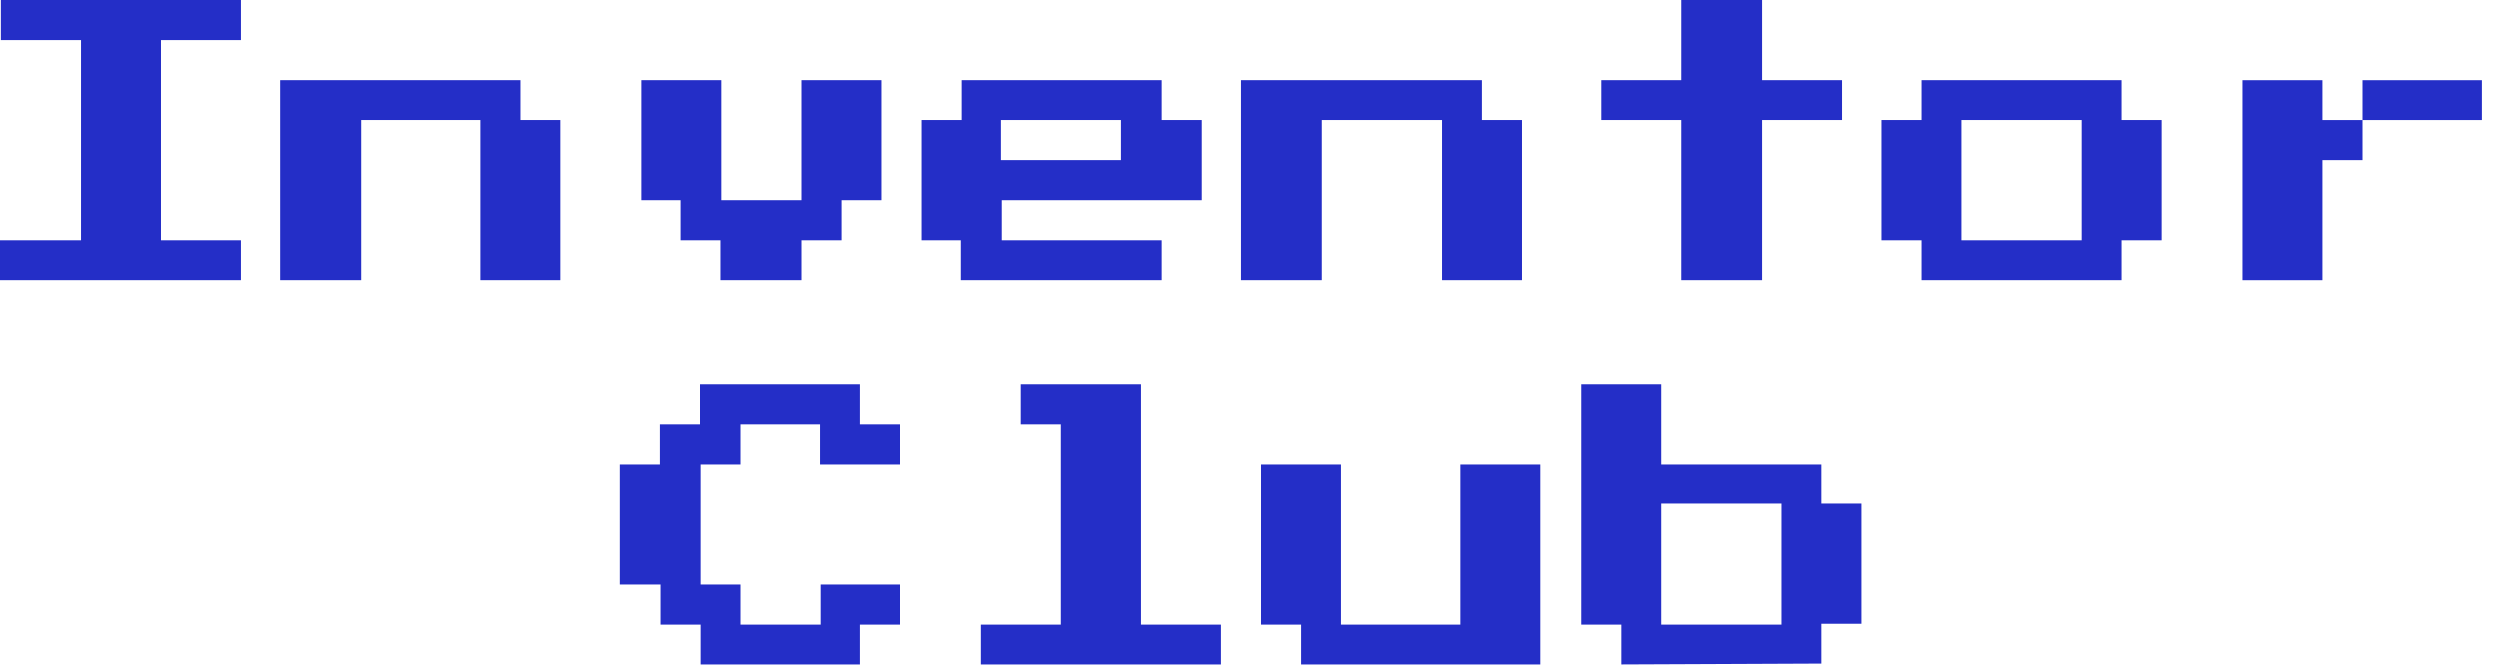 <svg width="116" height="31" viewBox="0 0 116 31" fill="none" xmlns="http://www.w3.org/2000/svg">
<g clip-path="url(#clip0_136_15)">
<path d="M0 13V11.15H3.76V1.86H0.04V0H11.18V1.86H7.47V11.15H11.18V13H0Z" fill="#242EC7"/>
<path d="M13 13V3.72H24.15V5.57H26V13H22.29V5.57H16.76V13H13Z" fill="#242EC7"/>
<path d="M33.43 13V11.15H31.58V9.29H29.76V3.72H33.47V9.29H37.19V3.72H40.9V9.29H39.05V11.15H37.19V13H33.43Z" fill="#242EC7"/>
<path d="M44.58 13V11.15H42.76V5.57H44.62V3.72H53.9V5.57H55.76V9.29H46.48V11.15H53.9V13H44.58ZM46.44 7.43H52.01V5.57H46.44V7.43Z" fill="#242EC7"/>
<path d="M57.58 13V3.72H68.76V5.57H70.62V13H66.91V5.57H61.33V13H57.58Z" fill="#242EC7"/>
<path d="M78.01 13V5.57H74.3V3.72H78.01V0H81.76V3.72H85.47V5.57H81.76V13H78.01Z" fill="#242EC7"/>
<path d="M89.16 13V11.15H87.3V5.57H89.16V3.72H98.44V5.57H100.3V11.15H98.44V13H89.16ZM91.01 11.15H96.59V5.57H91.01V11.15Z" fill="#242EC7"/>
<path d="M107.76 5.57H109.62V7.43H107.76V13H104.05V3.72H107.76V5.57ZM115.19 3.72V5.57H109.62V3.72H115.19Z" fill="#242EC7"/>
<path d="M32.51 30.83V28.98H30.65V27.12H28.76V21.55H30.62V19.69H32.48V17.83H39.9V19.69H41.76V21.55H38.05V19.69H34.36V21.55H32.51V27.12H34.36V28.98H38.08V27.12H41.76V28.98H39.9V30.83H32.51Z" fill="#242EC7"/>
<path d="M45.51 30.83V28.98H49.22V19.69H47.36V17.83H52.94V28.98H56.65V30.83H45.51Z" fill="#242EC7"/>
<path d="M60.37 30.83V28.98H58.51V21.55H62.22V28.98H67.76V21.55H71.47V30.83H60.37Z" fill="#242EC7"/>
<path d="M75.23 30.83V28.98H73.37V17.83H77.08V21.55H84.51V23.36H86.37V28.94H84.51V30.79L75.23 30.83ZM77.08 28.98H82.66V23.36H77.08V28.98Z" fill="#242EC7"/>
</g>
<defs>
<clipPath id="clip0_136_15">
<rect width="115.16" height="30.83" fill="white"/>
</clipPath>
</defs>
</svg>

